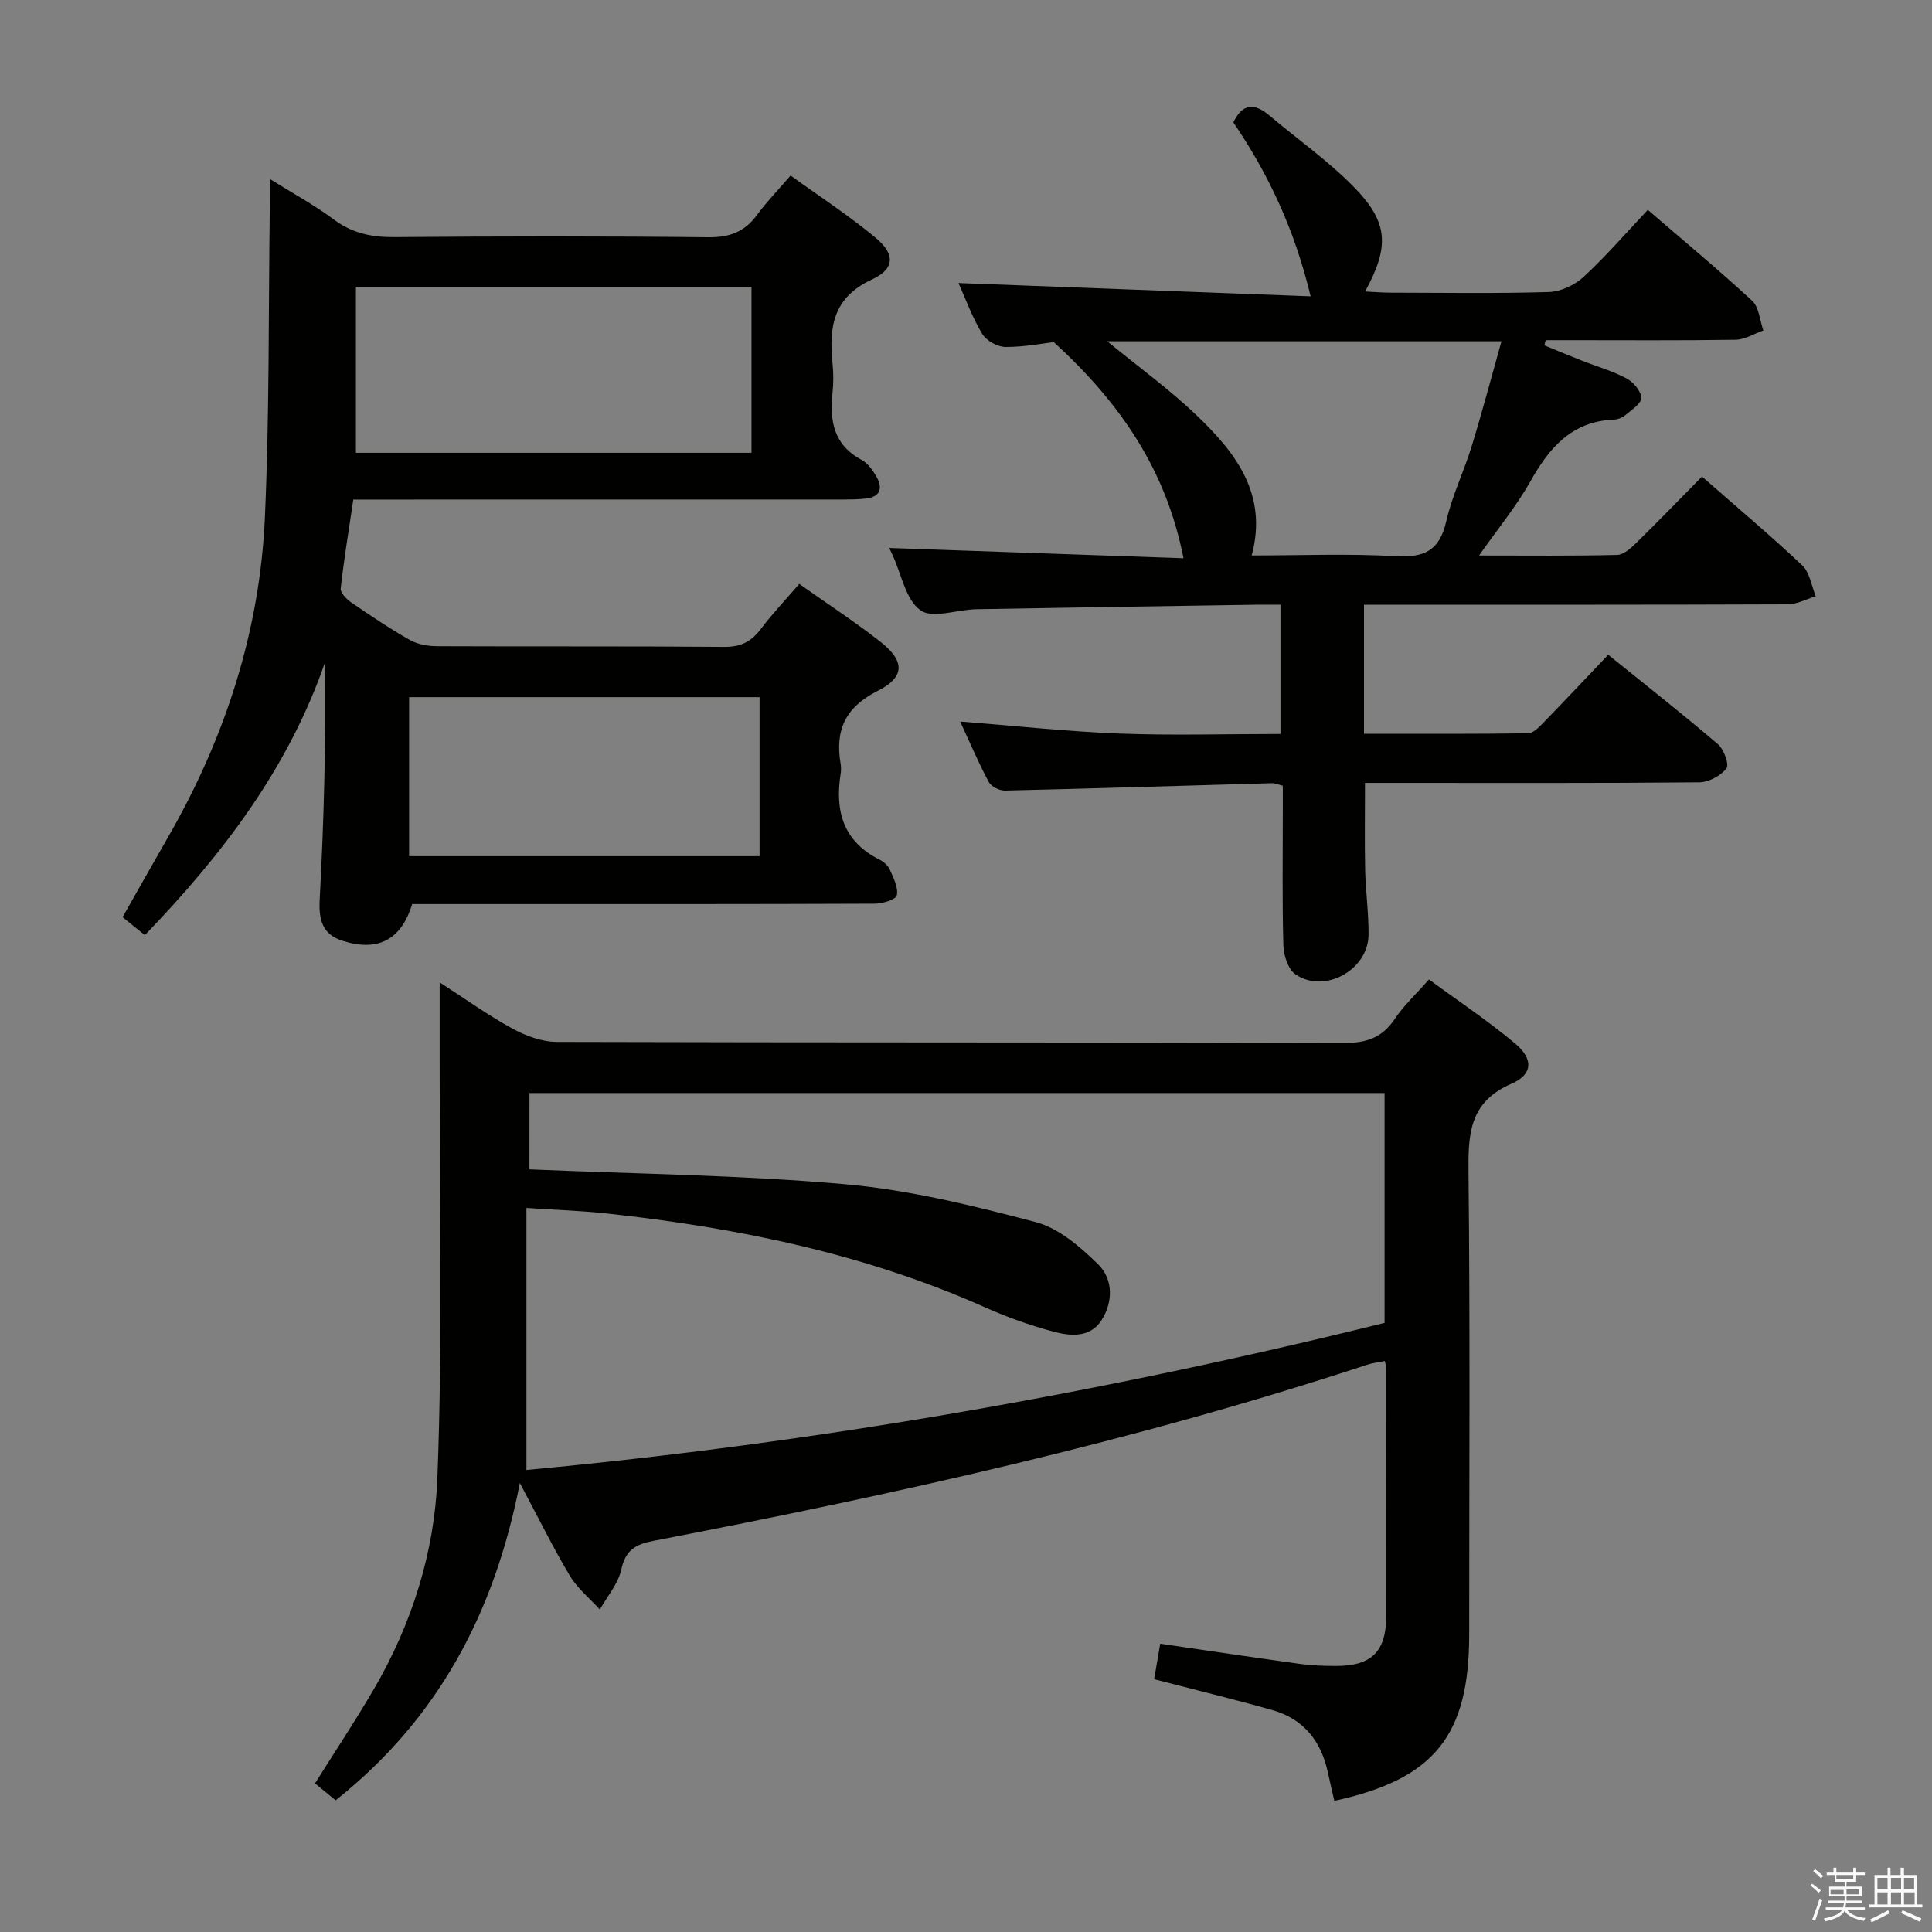 <svg enable-background="new 0 0 400 400" viewBox="0 0 400 400" xmlns="http://www.w3.org/2000/svg"><rect x="0" y="0" width="400" height="400" fill="#808080" stroke="none"/><path d="m374.8 390.4.4-.4c.7.5 1.3 1 1.8 1.4l-.5.5c-.5-.6-1.1-1.1-1.7-1.5zm1 7.3-.6-.3c.5-1.4 1.1-2.8 1.5-4.3.2.1.4.2.6.3-.5 1.3-1 2.8-1.5 4.3zm-.4-10.3.4-.4c.4.3 1 .8 1.7 1.4l-.5.5c-.4-.5-1-1-1.6-1.5zm2.5.3h1.7v-1h.6v1h3.5v-1h.6v1h1.8v.5h-1.8v1.4h-2v1h3.2v2h-3.2v.9h3.3v.5h-3.4c0 .3-.1.6-.1.9h4v.5h-3.7c.7.9 1.9 1.5 3.8 1.7-.1.2-.2.4-.3.6-2.1-.4-3.5-1.1-4-2.1-.4 1-1.8 1.7-4 2.2-.1-.2-.2-.4-.3-.6 2.1-.4 3.4-1 3.8-1.8h-3.4v-.5h3.6c.1-.3.1-.6.2-.9h-3.3v-.5h3.4c0-.3 0-.6 0-.9h-3.2v-2h3.3v-1h-2.1v-1.4h-1.7v-.5zm1.1 3.5v1h2.7c0-.3 0-.4 0-.4 0-.1 0-.2 0-.2 0-.1 0-.2 0-.3h-2.7zm1.2-3v.9h3.5v-.9zm4.7 3h-2.6v.6.4h2.6z" fill="#fafafb"/><path d="m393.6 386.7h.6v1.5h2.7v6.1h1.1v.6h-11v-.6h1.1v-6.1h2.7v-1.5h.6v1.5h2.1v-1.5zm-2.7 8.8.4.6c-1.2.6-2.5 1.3-3.8 1.9-.1-.2-.2-.4-.3-.6 1.2-.6 2.5-1.2 3.7-1.9zm-2.2-6.7v2.4h2.1v-2.4zm0 3v2.5h2.1v-2.5zm2.8-3v2.4h2.1v-2.4zm0 3v2.5h2.1v-2.5zm6 6.1c-1.4-.7-2.7-1.3-3.9-1.8l.3-.6c1.5.6 2.7 1.2 3.9 1.7zm-1.2-9.1h-2.1v2.4h2.1zm-2.1 3v2.5h2.2v-2.5z" fill="#fafafb"/><g fill="#010100"><path d="m69.49 372.74c-1.45-1.19-2.83-2.33-4.27-3.51 4.19-6.68 8.4-13.01 12.22-19.57 7.84-13.44 12.51-28.31 13.11-43.53 1.14-29.07.43-58.21.48-87.32.01-4.8 0-9.6 0-15.42 5.37 3.46 10.04 6.83 15.05 9.56 2.77 1.51 6.11 2.75 9.2 2.76 54.33.16 108.66.06 162.99.22 4.62.01 7.89-1.06 10.49-4.96 1.83-2.74 4.32-5.04 7.09-8.19 6.02 4.43 12.22 8.55 17.88 13.3 3.75 3.15 3.65 6.37-.77 8.28-8.82 3.81-9 10.49-8.92 18.53.34 31.83.14 63.66.14 95.49 0 20.99-7.21 29.97-27.92 34.47-.43-1.9-.9-3.8-1.3-5.72-1.37-6.57-5.01-11.25-11.58-13.09-7.96-2.24-16-4.19-24.43-6.38.4-2.34.81-4.72 1.26-7.35 9.75 1.42 19.36 2.86 28.99 4.19 2.46.34 4.98.42 7.47.42 7.3-.01 10.32-3 10.33-10.29.03-17.17 0-34.33-.02-51.5 0-.32-.13-.64-.27-1.35-1.2.25-2.45.38-3.61.76-48.35 15.92-97.93 26.86-147.82 36.48-3.7.71-5.77 1.9-6.64 5.91-.64 2.95-2.91 5.55-4.45 8.31-2.1-2.32-4.64-4.37-6.21-7-3.46-5.78-6.43-11.85-10.35-19.2-5.29 27.03-16.94 48.83-38.14 65.7zm40.12-130.64c22.26.96 43.92 1.18 65.43 3.09 13.28 1.18 26.47 4.43 39.42 7.84 4.77 1.26 9.22 5.13 12.9 8.74 3.14 3.09 3.12 7.82.66 11.62-2.36 3.64-6.48 3.25-10 2.29-4.8-1.29-9.54-2.98-14.08-5.01-25.01-11.15-51.44-16.52-78.47-19.45-5.18-.56-10.4-.72-16.48-1.13v54.25c60.03-5.6 119.34-16 177.67-30.45 0-16.34 0-31.92 0-47.59-59.1 0-117.86 0-177.04 0-.01 5.5-.01 10.74-.01 15.8z"/><path d="m245.03 115.58c-3.62-18.44-13.16-32.21-26.86-44.75-2.09.24-6.04 1.02-9.98 1.01-1.66-.01-3.97-1.29-4.82-2.69-2.05-3.37-3.4-7.16-4.93-10.55 24.03.9 47.96 1.81 72.91 2.75-3.32-13.86-8.75-25.35-16-36.01 1.94-4.04 4.43-4 7.48-1.42 5.83 4.93 12.16 9.36 17.47 14.79 7.18 7.33 7.42 12.31 2.33 21.64 1.88.09 3.46.23 5.03.24 11 .02 22 .2 32.99-.13 2.46-.07 5.36-1.43 7.2-3.12 4.61-4.25 8.73-9.04 13.31-13.89 7.39 6.37 14.67 12.41 21.61 18.83 1.43 1.33 1.57 4.05 2.31 6.14-1.9.67-3.8 1.89-5.71 1.92-11.5.18-23 .09-34.49.09-1.62 0-3.24 0-4.86 0-.09.36-.19.71-.28 1.07 2.59 1.06 5.17 2.15 7.78 3.17 3.09 1.22 6.33 2.13 9.24 3.68 1.41.75 3.04 2.66 3.04 4.05 0 1.22-2.07 2.51-3.37 3.61-.6.5-1.52.84-2.31.87-8.69.35-13.35 5.8-17.28 12.8-2.89 5.14-6.71 9.76-10.62 15.33 10.08 0 19.33.11 28.58-.12 1.37-.03 2.89-1.43 4.01-2.53 4.52-4.42 8.91-8.97 13.57-13.69 7.14 6.26 14.13 12.14 20.77 18.4 1.55 1.47 1.89 4.22 2.79 6.38-1.95.58-3.89 1.67-5.84 1.67-27.33.11-54.66.08-81.99.08-1.8 0-3.59 0-5.71 0v26.72c11.4 0 22.68.06 33.95-.1 1.06-.01 2.25-1.22 3.12-2.12 4.41-4.53 8.73-9.14 13.49-14.14 7.62 6.15 15.3 12.18 22.72 18.52 1.24 1.06 2.38 4.25 1.76 5.03-1.21 1.53-3.68 2.84-5.64 2.86-21 .2-41.99.12-62.99.12-1.98 0-3.97 0-6.2 0 0 6.19-.1 12.1.03 18 .1 4.49.74 8.97.7 13.45-.06 7.31-9.17 12.31-15.15 8.17-1.51-1.05-2.42-3.9-2.48-5.95-.26-9.16-.12-18.33-.12-27.49 0-1.81 0-3.61 0-5.6-.98-.24-1.58-.53-2.17-.52-18.45.52-36.9 1.1-55.36 1.53-1.14.03-2.85-.84-3.36-1.79-2.1-3.93-3.85-8.05-5.91-12.51 11.27.89 22.06 2.07 32.87 2.49 10.97.43 21.98.09 33.45.09 0-8.91 0-17.57 0-26.76-1.81 0-3.43-.02-5.05 0-19.31.3-38.62.58-57.93.93-3.95.07-9.06 2.02-11.56.22-3.06-2.19-3.93-7.43-5.74-11.35-.27-.57-.54-1.15-.72-1.55 20.31.7 40.47 1.41 60.92 2.13zm-15.79-44.92c6.62 5.43 12.97 10.02 18.57 15.39 8.03 7.7 14.74 16.28 11.34 28.95 10.16 0 19.99-.41 29.77.15 5.91.34 9.12-1.11 10.5-7.19 1.21-5.31 3.66-10.32 5.27-15.55 2.17-7.06 4.05-14.2 6.17-21.75-27.55 0-54.26 0-81.62 0z"/><path d="m165.48 120.89c5.65 4 11.34 7.72 16.69 11.89 5.19 4.04 5.29 7.36-.47 10.27-6.74 3.4-8.85 8.18-7.65 15.13.11.65.1 1.34 0 1.99-1.22 7.7.5 14.03 8.03 17.8.85.43 1.76 1.21 2.13 2.05.76 1.72 1.8 3.71 1.47 5.34-.18.88-2.95 1.73-4.55 1.74-26.66.11-53.31.08-79.97.08-5.31 0-10.62 0-15.82 0-2.27 7.41-7.07 9.91-14.36 7.62-4.23-1.32-5.02-4.31-4.79-8.58.87-16.24 1.31-32.51 1.09-49.05-7.65 22.02-21.25 39.8-37.29 56.44-1.6-1.29-2.98-2.41-4.61-3.72 3.22-5.67 6.28-11.13 9.41-16.56 11.79-20.5 18.98-42.53 20.05-66.14.96-21.4.73-42.85 1.02-64.28.02-1.65 0-3.29 0-5.86 4.79 2.99 9.25 5.41 13.28 8.41 3.84 2.86 7.85 3.67 12.54 3.63 21.66-.18 43.32-.21 64.97.03 4.43.05 7.55-1.14 10.11-4.65 1.95-2.67 4.28-5.06 6.92-8.13 6.02 4.35 12.13 8.31 17.67 12.94 3.98 3.33 3.95 6.38-.82 8.58-8.16 3.77-8.91 9.99-8.16 17.44.2 1.98.21 4.01 0 5.99-.62 5.79.19 10.8 5.98 13.9 1.36.73 2.46 2.3 3.23 3.73 1.19 2.19.58 3.94-2.15 4.28-1.64.21-3.32.21-4.98.22-31.65.01-63.31.01-94.96.01-1.98 0-3.97 0-6.34 0-.94 6.33-1.94 12.35-2.61 18.41-.1.88 1.19 2.21 2.15 2.87 3.98 2.72 7.99 5.43 12.18 7.8 1.61.91 3.74 1.27 5.64 1.28 19.82.09 39.65-.03 59.47.14 3.4.03 5.56-1.1 7.53-3.69 2.4-3.18 5.15-6.09 7.97-9.35zm-9.89-27.14c0-11.73 0-23.11 0-34.36-27.5 0-54.58 0-81.9 0v34.36zm-70.89 83.51h72.56c0-11.2 0-22.08 0-32.92-24.36 0-48.39 0-72.56 0z"/></g></svg>